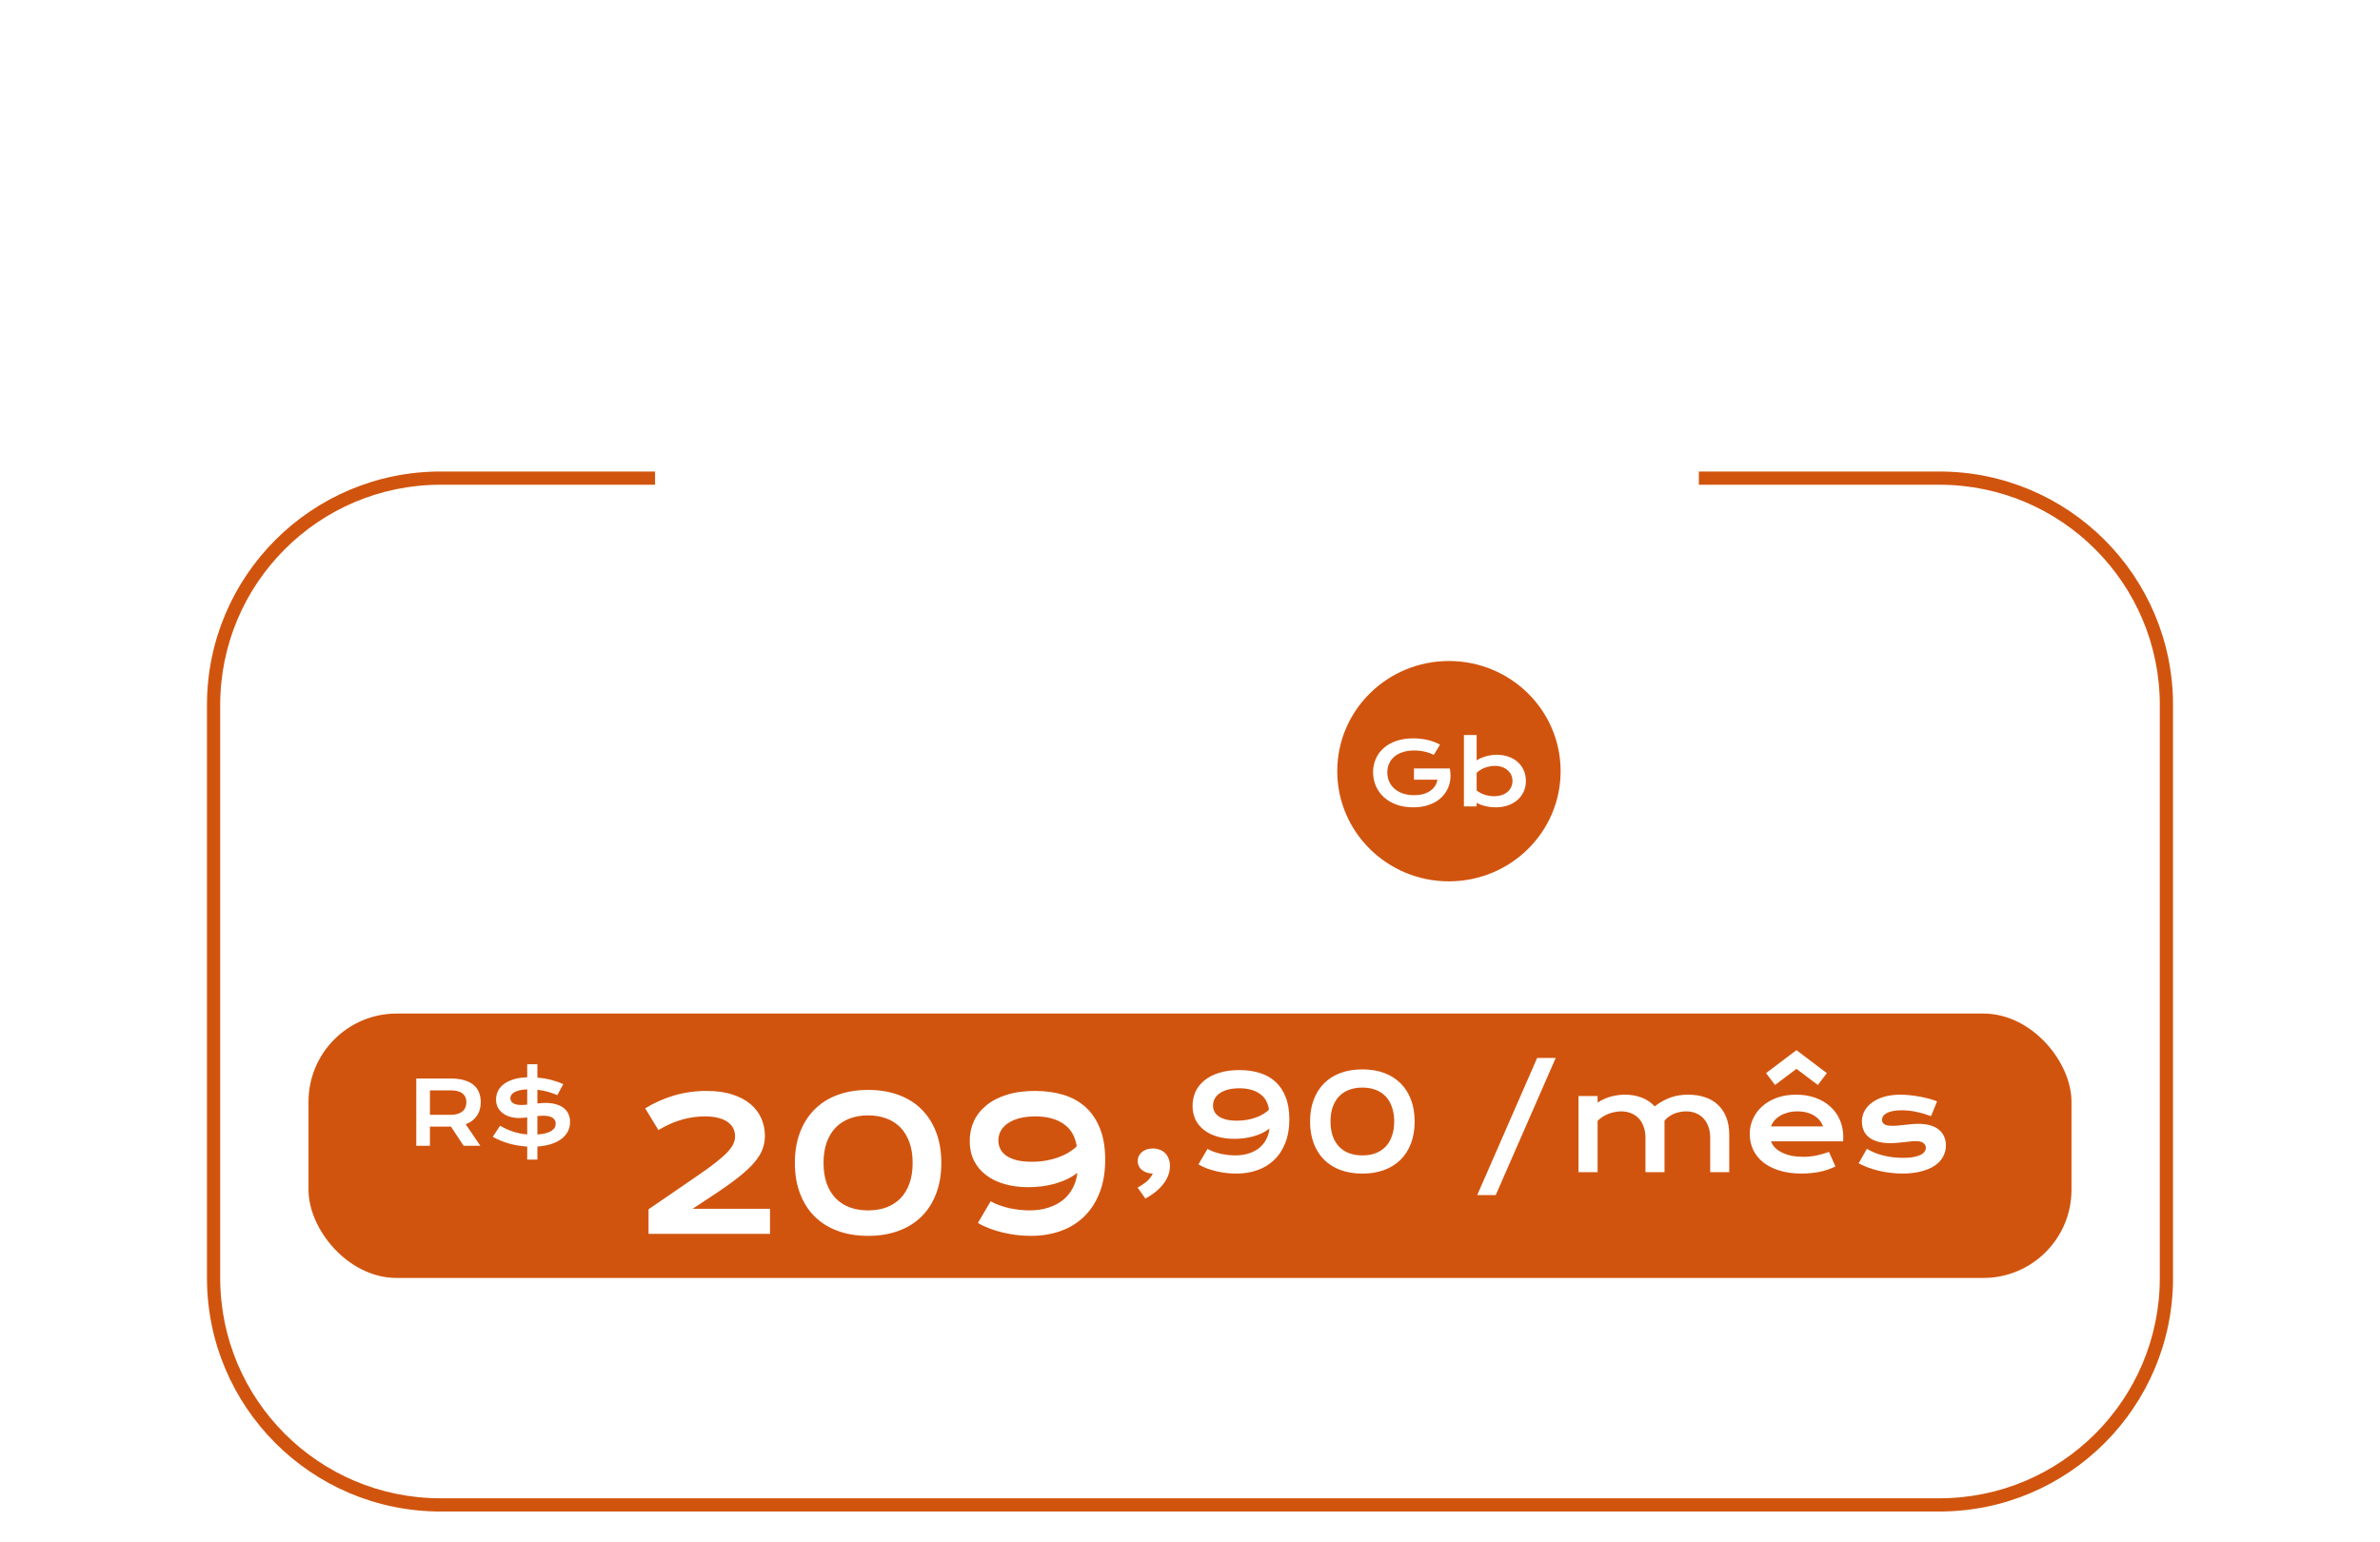 <svg width="54" height="35" viewBox="0 0 54 35" fill="none" xmlns="http://www.w3.org/2000/svg">
<rect x="7" y="23" width="40" height="6" rx="2" fill="#D1540E"/>
<g filter="url(#filter0_dd_16_92)">
<path fill-rule="evenodd" clip-rule="evenodd" d="M14.863 2.7H11.997H9.996C7.069 2.7 4.696 5.073 4.696 8V21C4.696 23.927 7.069 26.3 9.996 26.3H44.004C46.931 26.3 49.304 23.927 49.304 21V8C49.304 5.073 46.931 2.7 44.004 2.7H38.545V3H44.004C46.765 3 49.004 5.239 49.004 8V21C49.004 23.761 46.765 26 44.004 26H9.996C7.235 26 4.996 23.761 4.996 21V8C4.996 5.239 7.235 3 9.996 3H11.997H14.863V2.7Z" fill="#D1540E"/>
</g>
<path d="M24.326 17.1H26.753V10.448C26.434 10.521 26.127 10.617 25.83 10.735C25.539 10.854 25.272 10.997 25.03 11.166L23.964 9.642C24.356 9.396 24.755 9.188 25.16 9.02C25.57 8.846 25.983 8.71 26.398 8.609C26.817 8.505 27.236 8.429 27.655 8.384C28.079 8.338 28.501 8.315 28.92 8.315L28.913 8.329H28.92V17.1H31.238V19H24.326V17.1Z" fill="white"/>
<path d="M19.436 0.947H20.055L21.164 2.061L22.273 0.947H22.893V4H22.273V1.805L21.164 2.873L20.055 1.805V4H19.436V0.947ZM23.58 3.273C23.58 3.163 23.604 3.062 23.652 2.971C23.701 2.88 23.773 2.801 23.869 2.736C23.965 2.67 24.085 2.619 24.229 2.584C24.373 2.548 24.541 2.529 24.732 2.529C24.874 2.529 25.023 2.54 25.18 2.561C25.337 2.581 25.499 2.613 25.666 2.656C25.66 2.583 25.637 2.516 25.6 2.455C25.562 2.393 25.509 2.339 25.441 2.295C25.375 2.249 25.294 2.214 25.199 2.189C25.105 2.165 24.999 2.152 24.879 2.152C24.814 2.152 24.742 2.156 24.664 2.164C24.586 2.172 24.505 2.184 24.422 2.199C24.338 2.215 24.256 2.234 24.174 2.258C24.093 2.281 24.018 2.309 23.947 2.342L23.771 1.867C23.859 1.836 23.952 1.807 24.051 1.781C24.151 1.755 24.253 1.733 24.357 1.715C24.462 1.695 24.566 1.68 24.67 1.67C24.774 1.66 24.875 1.654 24.973 1.654C25.404 1.654 25.724 1.764 25.934 1.984C26.143 2.204 26.248 2.542 26.248 2.996V4H25.67V3.783C25.61 3.818 25.544 3.852 25.473 3.883C25.402 3.914 25.326 3.941 25.242 3.965C25.159 3.988 25.069 4.007 24.973 4.02C24.878 4.034 24.777 4.041 24.67 4.041C24.49 4.041 24.332 4.021 24.195 3.982C24.06 3.943 23.947 3.889 23.855 3.82C23.764 3.751 23.695 3.671 23.648 3.578C23.603 3.484 23.58 3.383 23.58 3.273ZM24.189 3.254C24.189 3.292 24.199 3.328 24.219 3.363C24.238 3.397 24.27 3.428 24.312 3.455C24.355 3.481 24.41 3.503 24.477 3.52C24.544 3.535 24.626 3.543 24.721 3.543C24.822 3.543 24.921 3.534 25.016 3.516C25.111 3.497 25.199 3.473 25.281 3.443C25.363 3.413 25.438 3.379 25.504 3.34C25.57 3.301 25.626 3.26 25.67 3.219V3.117C25.581 3.092 25.494 3.072 25.406 3.055C25.32 3.038 25.238 3.025 25.158 3.016C25.08 3.005 25.006 2.998 24.936 2.994C24.866 2.99 24.806 2.988 24.754 2.988C24.646 2.988 24.556 2.995 24.484 3.01C24.413 3.024 24.355 3.044 24.311 3.068C24.266 3.092 24.235 3.12 24.217 3.152C24.199 3.185 24.189 3.219 24.189 3.254ZM27.014 1.695H27.592V2.027C27.719 1.932 27.854 1.85 27.996 1.781C28.138 1.712 28.279 1.66 28.42 1.623L28.59 2.152C28.367 2.174 28.171 2.225 28.002 2.303C27.834 2.38 27.697 2.488 27.592 2.629V4H27.014V1.695ZM29.369 2.129H28.812V1.695H29.369V0.979H29.947V1.695H30.504V2.129H29.947V4H29.369V2.129ZM30.908 2.84C30.908 2.684 30.94 2.535 31.004 2.393C31.068 2.249 31.16 2.123 31.279 2.014C31.399 1.904 31.546 1.817 31.719 1.752C31.893 1.687 32.091 1.654 32.312 1.654C32.533 1.654 32.73 1.688 32.906 1.754C33.083 1.819 33.233 1.909 33.355 2.023C33.479 2.138 33.574 2.273 33.639 2.428C33.705 2.583 33.738 2.749 33.738 2.926C33.738 2.948 33.738 2.972 33.736 2.998C33.736 3.023 33.735 3.046 33.732 3.066H31.553C31.578 3.135 31.617 3.199 31.672 3.256C31.728 3.313 31.797 3.363 31.881 3.404C31.964 3.446 32.06 3.479 32.17 3.502C32.279 3.524 32.4 3.535 32.533 3.535C32.666 3.535 32.798 3.521 32.93 3.494C33.061 3.465 33.187 3.43 33.307 3.387L33.502 3.828C33.426 3.863 33.35 3.895 33.272 3.922C33.195 3.948 33.114 3.97 33.029 3.988C32.946 4.005 32.858 4.018 32.766 4.027C32.675 4.036 32.578 4.041 32.477 4.041C32.217 4.041 31.99 4.01 31.795 3.947C31.6 3.885 31.436 3.799 31.305 3.691C31.173 3.583 31.074 3.456 31.008 3.311C30.941 3.165 30.908 3.008 30.908 2.84ZM33.125 2.615C33.104 2.551 33.072 2.492 33.027 2.438C32.984 2.382 32.93 2.333 32.865 2.293C32.8 2.251 32.725 2.219 32.639 2.195C32.553 2.172 32.458 2.16 32.355 2.16C32.246 2.16 32.147 2.173 32.057 2.197C31.967 2.222 31.888 2.255 31.82 2.297C31.753 2.339 31.696 2.387 31.65 2.441C31.606 2.496 31.574 2.554 31.553 2.615H33.125Z" fill="white"/>
<ellipse cx="32.875" cy="17.5" rx="2.534" ry="2.5" fill="#D1540E"/>
<path d="M31.154 17.523C31.154 17.415 31.174 17.315 31.215 17.222C31.255 17.128 31.314 17.047 31.392 16.978C31.469 16.909 31.564 16.854 31.677 16.815C31.79 16.775 31.92 16.755 32.065 16.755C32.118 16.755 32.171 16.758 32.224 16.764C32.277 16.769 32.329 16.777 32.381 16.789C32.433 16.801 32.483 16.816 32.532 16.834C32.582 16.852 32.629 16.873 32.673 16.898L32.53 17.132C32.504 17.116 32.473 17.102 32.44 17.09C32.406 17.077 32.369 17.066 32.33 17.058C32.292 17.049 32.252 17.042 32.21 17.037C32.169 17.033 32.128 17.03 32.086 17.03C31.99 17.03 31.904 17.043 31.828 17.068C31.753 17.092 31.689 17.126 31.637 17.17C31.585 17.214 31.545 17.266 31.518 17.327C31.49 17.389 31.477 17.456 31.477 17.529C31.477 17.604 31.491 17.673 31.52 17.736C31.548 17.8 31.589 17.854 31.642 17.9C31.694 17.945 31.758 17.981 31.833 18.007C31.908 18.032 31.991 18.045 32.084 18.045C32.158 18.045 32.225 18.037 32.286 18.021C32.347 18.004 32.401 17.98 32.446 17.949C32.492 17.919 32.529 17.882 32.558 17.839C32.586 17.795 32.605 17.747 32.614 17.693H32.081V17.438H32.893V17.439L32.894 17.438C32.91 17.516 32.915 17.592 32.908 17.666C32.902 17.74 32.885 17.809 32.857 17.875C32.83 17.94 32.792 18 32.744 18.055C32.696 18.11 32.638 18.157 32.571 18.197C32.504 18.235 32.428 18.266 32.343 18.288C32.258 18.31 32.164 18.32 32.062 18.32C31.921 18.32 31.793 18.3 31.681 18.258C31.569 18.216 31.474 18.159 31.395 18.087C31.317 18.015 31.258 17.93 31.216 17.833C31.175 17.736 31.154 17.633 31.154 17.523ZM33.215 16.68H33.504V17.256C33.529 17.238 33.559 17.222 33.594 17.206C33.628 17.191 33.665 17.177 33.705 17.165C33.745 17.154 33.786 17.144 33.828 17.138C33.87 17.131 33.913 17.127 33.955 17.127C34.053 17.127 34.142 17.142 34.224 17.17C34.306 17.199 34.376 17.239 34.435 17.291C34.493 17.343 34.539 17.406 34.571 17.479C34.605 17.551 34.621 17.631 34.621 17.719C34.621 17.811 34.604 17.894 34.569 17.968C34.535 18.041 34.487 18.105 34.426 18.157C34.365 18.209 34.293 18.25 34.209 18.279C34.126 18.306 34.035 18.32 33.938 18.32C33.896 18.32 33.855 18.318 33.813 18.313C33.773 18.308 33.734 18.3 33.696 18.291C33.659 18.282 33.624 18.271 33.591 18.259C33.558 18.246 33.529 18.232 33.504 18.217V18.3H33.215V16.68ZM33.504 17.938C33.533 17.961 33.564 17.981 33.597 17.997C33.629 18.014 33.662 18.027 33.696 18.037C33.73 18.048 33.764 18.055 33.799 18.061C33.833 18.065 33.867 18.068 33.899 18.068C33.966 18.068 34.025 18.059 34.076 18.041C34.128 18.023 34.172 17.998 34.207 17.967C34.243 17.936 34.27 17.899 34.289 17.857C34.308 17.814 34.317 17.768 34.317 17.719C34.317 17.673 34.308 17.629 34.289 17.588C34.271 17.547 34.244 17.511 34.209 17.481C34.175 17.449 34.133 17.425 34.083 17.407C34.034 17.389 33.979 17.38 33.918 17.38C33.879 17.38 33.84 17.384 33.801 17.392C33.762 17.399 33.724 17.409 33.688 17.423C33.652 17.437 33.618 17.453 33.586 17.473C33.555 17.492 33.527 17.514 33.504 17.538V17.938Z" fill="white"/>
<path d="M9.445 24.474H10.221C10.339 24.474 10.44 24.486 10.526 24.511C10.612 24.535 10.683 24.57 10.74 24.616C10.797 24.662 10.839 24.719 10.866 24.785C10.894 24.852 10.908 24.927 10.908 25.011C10.908 25.067 10.901 25.121 10.887 25.173C10.874 25.224 10.853 25.27 10.824 25.314C10.796 25.356 10.76 25.395 10.717 25.429C10.675 25.462 10.624 25.49 10.566 25.512L10.898 26H10.519L10.232 25.566H10.223L9.755 25.565V26H9.445V24.474ZM10.229 25.298C10.288 25.298 10.339 25.291 10.383 25.277C10.427 25.264 10.464 25.244 10.493 25.22C10.523 25.195 10.545 25.165 10.559 25.13C10.574 25.094 10.582 25.054 10.582 25.011C10.582 24.925 10.552 24.86 10.494 24.814C10.435 24.767 10.347 24.743 10.229 24.743H9.755V25.298H10.229ZM11.346 25.546C11.393 25.573 11.44 25.597 11.488 25.619C11.536 25.641 11.584 25.66 11.634 25.677C11.685 25.693 11.737 25.707 11.791 25.719C11.845 25.73 11.902 25.738 11.962 25.742V25.357C11.928 25.361 11.896 25.365 11.866 25.367C11.835 25.37 11.806 25.371 11.777 25.371C11.709 25.371 11.643 25.362 11.58 25.345C11.517 25.327 11.462 25.301 11.413 25.266C11.365 25.23 11.326 25.186 11.297 25.134C11.269 25.081 11.255 25.02 11.255 24.949C11.255 24.889 11.267 24.83 11.292 24.773C11.317 24.714 11.358 24.662 11.414 24.615C11.47 24.568 11.544 24.53 11.633 24.499C11.723 24.468 11.833 24.451 11.962 24.446V24.15H12.193V24.452C12.302 24.462 12.406 24.48 12.506 24.506C12.606 24.532 12.698 24.564 12.781 24.601L12.645 24.851C12.58 24.823 12.51 24.798 12.434 24.776C12.359 24.755 12.278 24.739 12.193 24.73V25.04C12.224 25.037 12.256 25.034 12.287 25.032C12.318 25.03 12.349 25.028 12.379 25.028C12.468 25.028 12.548 25.038 12.617 25.059C12.687 25.079 12.745 25.108 12.792 25.145C12.839 25.183 12.874 25.228 12.898 25.281C12.922 25.334 12.934 25.393 12.934 25.459C12.934 25.54 12.917 25.614 12.882 25.68C12.847 25.745 12.797 25.801 12.733 25.849C12.669 25.896 12.591 25.934 12.5 25.963C12.409 25.991 12.306 26.01 12.193 26.018V26.314H11.962V26.019C11.811 26.009 11.669 25.985 11.536 25.946C11.404 25.907 11.286 25.857 11.181 25.797L11.346 25.546ZM11.579 24.92C11.579 24.965 11.599 25.003 11.64 25.032C11.681 25.061 11.744 25.075 11.828 25.075C11.847 25.075 11.867 25.075 11.89 25.073C11.913 25.071 11.937 25.069 11.962 25.066V24.721C11.888 24.723 11.826 24.731 11.777 24.744C11.728 24.757 11.689 24.773 11.66 24.792C11.631 24.811 11.61 24.832 11.597 24.855C11.585 24.877 11.579 24.898 11.579 24.92ZM12.193 25.744C12.267 25.74 12.331 25.73 12.383 25.716C12.436 25.701 12.479 25.684 12.512 25.662C12.546 25.64 12.571 25.615 12.586 25.587C12.601 25.559 12.609 25.529 12.609 25.498C12.609 25.443 12.586 25.399 12.54 25.367C12.493 25.335 12.422 25.318 12.326 25.318C12.305 25.318 12.283 25.319 12.26 25.321C12.238 25.323 12.216 25.325 12.193 25.327V25.744Z" fill="white"/>
<path d="M14.715 27.442L15.845 26.667C16.015 26.551 16.153 26.45 16.261 26.363C16.369 26.277 16.454 26.201 16.516 26.134C16.577 26.065 16.62 26.004 16.643 25.949C16.666 25.895 16.678 25.84 16.678 25.785C16.678 25.722 16.665 25.663 16.639 25.609C16.613 25.554 16.572 25.506 16.516 25.465C16.461 25.424 16.39 25.392 16.302 25.369C16.216 25.346 16.113 25.334 15.993 25.334C15.818 25.334 15.643 25.359 15.47 25.408C15.296 25.457 15.119 25.536 14.939 25.644L14.639 25.151C14.84 25.027 15.058 24.93 15.291 24.86C15.527 24.791 15.773 24.756 16.032 24.756C16.257 24.756 16.453 24.783 16.618 24.838C16.785 24.891 16.922 24.964 17.03 25.057C17.14 25.15 17.221 25.258 17.274 25.381C17.328 25.504 17.355 25.635 17.355 25.773C17.355 25.88 17.337 25.981 17.301 26.078C17.266 26.175 17.203 26.276 17.114 26.38C17.026 26.484 16.905 26.596 16.754 26.716C16.603 26.835 16.413 26.971 16.183 27.122L15.716 27.43H17.471V28H14.715V27.442ZM18.035 26.39C18.035 26.132 18.074 25.9 18.152 25.695C18.23 25.49 18.341 25.316 18.484 25.174C18.628 25.03 18.802 24.921 19.007 24.846C19.212 24.771 19.442 24.733 19.697 24.733C19.951 24.733 20.18 24.771 20.386 24.846C20.591 24.921 20.765 25.03 20.909 25.174C21.052 25.316 21.163 25.49 21.241 25.695C21.319 25.9 21.358 26.132 21.358 26.39C21.358 26.648 21.319 26.88 21.241 27.085C21.163 27.29 21.052 27.464 20.909 27.606C20.765 27.748 20.591 27.857 20.386 27.932C20.18 28.008 19.951 28.045 19.697 28.045C19.442 28.045 19.212 28.008 19.007 27.932C18.802 27.857 18.628 27.748 18.484 27.606C18.341 27.464 18.23 27.29 18.152 27.085C18.074 26.88 18.035 26.648 18.035 26.39ZM18.685 26.388C18.685 26.563 18.709 26.718 18.755 26.852C18.803 26.985 18.871 27.098 18.958 27.19C19.046 27.28 19.152 27.349 19.276 27.397C19.401 27.444 19.541 27.467 19.697 27.467C19.852 27.467 19.992 27.444 20.117 27.397C20.241 27.349 20.347 27.28 20.435 27.19C20.522 27.098 20.589 26.985 20.636 26.852C20.684 26.718 20.707 26.563 20.707 26.388C20.707 26.215 20.684 26.061 20.636 25.929C20.589 25.795 20.522 25.682 20.435 25.59C20.347 25.499 20.241 25.43 20.117 25.383C19.992 25.335 19.852 25.311 19.697 25.311C19.541 25.311 19.401 25.335 19.276 25.383C19.152 25.43 19.046 25.499 18.958 25.59C18.871 25.682 18.803 25.795 18.755 25.929C18.709 26.061 18.685 26.215 18.685 26.388ZM22.477 27.26C22.536 27.294 22.602 27.324 22.674 27.35C22.747 27.376 22.821 27.398 22.898 27.416C22.976 27.432 23.054 27.445 23.131 27.454C23.211 27.463 23.286 27.467 23.357 27.467C23.516 27.467 23.659 27.446 23.786 27.405C23.914 27.364 24.025 27.306 24.118 27.231C24.211 27.156 24.285 27.066 24.339 26.962C24.395 26.857 24.43 26.741 24.444 26.614C24.373 26.67 24.294 26.718 24.208 26.759C24.122 26.8 24.03 26.834 23.933 26.862C23.838 26.888 23.738 26.908 23.636 26.921C23.535 26.934 23.433 26.94 23.33 26.94C23.131 26.94 22.949 26.916 22.785 26.868C22.622 26.82 22.483 26.751 22.367 26.661C22.25 26.571 22.16 26.461 22.096 26.333C22.033 26.203 22.002 26.056 22.002 25.892C22.002 25.73 22.033 25.581 22.096 25.443C22.16 25.305 22.255 25.185 22.379 25.084C22.503 24.981 22.658 24.901 22.842 24.844C23.027 24.785 23.241 24.756 23.484 24.756C23.721 24.756 23.937 24.786 24.132 24.846C24.328 24.906 24.495 25 24.635 25.127C24.774 25.254 24.882 25.416 24.959 25.613C25.037 25.808 25.076 26.042 25.076 26.314C25.076 26.605 25.032 26.86 24.944 27.077C24.858 27.293 24.739 27.473 24.588 27.616C24.437 27.76 24.259 27.867 24.054 27.939C23.849 28.01 23.628 28.045 23.39 28.045C23.29 28.045 23.186 28.039 23.078 28.027C22.971 28.014 22.866 27.996 22.76 27.971C22.655 27.947 22.553 27.916 22.455 27.879C22.358 27.842 22.269 27.8 22.188 27.752L22.477 27.26ZM22.652 25.881C22.652 25.948 22.666 26.011 22.695 26.07C22.723 26.129 22.768 26.18 22.828 26.224C22.89 26.266 22.968 26.301 23.064 26.327C23.16 26.351 23.275 26.363 23.41 26.363C23.524 26.363 23.631 26.355 23.732 26.337C23.834 26.319 23.927 26.294 24.013 26.263C24.099 26.232 24.177 26.195 24.247 26.152C24.318 26.11 24.379 26.063 24.43 26.013C24.397 25.789 24.298 25.62 24.134 25.506C23.97 25.391 23.755 25.334 23.488 25.334C23.354 25.334 23.235 25.348 23.131 25.375C23.028 25.402 22.94 25.441 22.869 25.49C22.798 25.538 22.744 25.595 22.707 25.662C22.67 25.729 22.652 25.802 22.652 25.881Z" fill="white"/>
<path d="M25.813 26.345C25.813 26.306 25.821 26.269 25.838 26.235C25.854 26.201 25.877 26.171 25.907 26.146C25.937 26.119 25.973 26.099 26.015 26.084C26.058 26.07 26.106 26.062 26.159 26.062C26.215 26.062 26.267 26.072 26.314 26.09C26.362 26.108 26.403 26.134 26.437 26.168C26.471 26.202 26.497 26.244 26.516 26.294C26.536 26.343 26.545 26.398 26.545 26.459C26.545 26.598 26.497 26.731 26.402 26.858C26.307 26.986 26.169 27.099 25.987 27.198L25.811 26.949C25.859 26.923 25.901 26.898 25.937 26.872C25.974 26.848 26.005 26.823 26.033 26.798C26.06 26.772 26.083 26.746 26.103 26.719C26.123 26.691 26.142 26.662 26.157 26.631C26.105 26.631 26.058 26.623 26.015 26.607C25.973 26.593 25.937 26.573 25.907 26.547C25.876 26.522 25.853 26.492 25.836 26.458C25.821 26.423 25.813 26.385 25.813 26.345ZM27.398 26.071C27.44 26.096 27.487 26.117 27.538 26.136C27.59 26.154 27.643 26.17 27.698 26.183C27.754 26.194 27.809 26.203 27.865 26.21C27.922 26.216 27.976 26.219 28.026 26.219C28.14 26.219 28.242 26.204 28.332 26.175C28.424 26.146 28.503 26.104 28.57 26.051C28.636 25.997 28.689 25.933 28.728 25.859C28.768 25.784 28.793 25.701 28.803 25.61C28.752 25.65 28.696 25.684 28.634 25.714C28.573 25.743 28.507 25.767 28.438 25.787C28.37 25.806 28.299 25.82 28.226 25.829C28.153 25.838 28.081 25.843 28.007 25.843C27.865 25.843 27.735 25.826 27.618 25.791C27.501 25.757 27.402 25.708 27.319 25.643C27.236 25.579 27.171 25.501 27.125 25.409C27.081 25.316 27.058 25.211 27.058 25.094C27.058 24.979 27.081 24.872 27.125 24.773C27.171 24.675 27.239 24.589 27.328 24.517C27.416 24.444 27.527 24.387 27.659 24.346C27.791 24.304 27.943 24.283 28.117 24.283C28.286 24.283 28.44 24.304 28.58 24.347C28.72 24.39 28.839 24.457 28.939 24.548C29.038 24.639 29.116 24.754 29.17 24.895C29.226 25.035 29.254 25.202 29.254 25.396C29.254 25.604 29.223 25.785 29.16 25.941C29.099 26.095 29.014 26.224 28.905 26.326C28.798 26.429 28.671 26.505 28.524 26.556C28.378 26.607 28.22 26.632 28.05 26.632C27.978 26.632 27.904 26.628 27.827 26.619C27.751 26.61 27.675 26.597 27.6 26.579C27.525 26.562 27.452 26.54 27.382 26.514C27.312 26.487 27.249 26.457 27.191 26.423L27.398 26.071ZM27.522 25.087C27.522 25.135 27.533 25.18 27.553 25.222C27.574 25.264 27.605 25.3 27.648 25.331C27.692 25.362 27.748 25.386 27.817 25.405C27.885 25.422 27.968 25.431 28.064 25.431C28.145 25.431 28.222 25.425 28.294 25.412C28.367 25.399 28.433 25.382 28.495 25.359C28.557 25.337 28.612 25.31 28.662 25.28C28.713 25.25 28.756 25.217 28.792 25.181C28.769 25.02 28.699 24.9 28.581 24.819C28.464 24.737 28.311 24.696 28.12 24.696C28.024 24.696 27.939 24.706 27.865 24.725C27.791 24.744 27.728 24.772 27.678 24.807C27.627 24.841 27.588 24.882 27.562 24.93C27.536 24.978 27.522 25.03 27.522 25.087ZM29.724 25.45C29.724 25.265 29.752 25.1 29.808 24.953C29.863 24.807 29.942 24.683 30.045 24.581C30.147 24.479 30.272 24.401 30.418 24.347C30.565 24.293 30.729 24.267 30.911 24.267C31.092 24.267 31.256 24.293 31.403 24.347C31.549 24.401 31.674 24.479 31.776 24.581C31.879 24.683 31.958 24.807 32.014 24.953C32.069 25.1 32.097 25.265 32.097 25.45C32.097 25.635 32.069 25.8 32.014 25.947C31.958 26.093 31.879 26.217 31.776 26.319C31.674 26.42 31.549 26.498 31.403 26.552C31.256 26.605 31.092 26.632 30.911 26.632C30.729 26.632 30.565 26.605 30.418 26.552C30.272 26.498 30.147 26.42 30.045 26.319C29.942 26.217 29.863 26.093 29.808 25.947C29.752 25.8 29.724 25.635 29.724 25.45ZM30.188 25.449C30.188 25.574 30.205 25.684 30.238 25.78C30.272 25.875 30.321 25.956 30.383 26.021C30.446 26.086 30.521 26.135 30.61 26.169C30.699 26.203 30.799 26.219 30.911 26.219C31.022 26.219 31.122 26.203 31.211 26.169C31.3 26.135 31.375 26.086 31.438 26.021C31.5 25.956 31.548 25.875 31.581 25.78C31.616 25.684 31.633 25.574 31.633 25.449C31.633 25.325 31.616 25.215 31.581 25.12C31.548 25.025 31.5 24.944 31.438 24.879C31.375 24.813 31.3 24.764 31.211 24.731C31.122 24.697 31.022 24.68 30.911 24.68C30.799 24.68 30.699 24.697 30.61 24.731C30.521 24.764 30.446 24.813 30.383 24.879C30.321 24.944 30.272 25.025 30.238 25.12C30.205 25.215 30.188 25.325 30.188 25.449ZM34.877 24.007H35.298L33.937 27.119H33.517L34.877 24.007ZM35.815 24.872H36.248V25.018C36.357 24.952 36.462 24.906 36.565 24.88C36.668 24.854 36.77 24.841 36.868 24.841C37.006 24.841 37.132 24.863 37.248 24.907C37.363 24.951 37.461 25.017 37.543 25.106C37.607 25.057 37.669 25.016 37.731 24.983C37.792 24.949 37.854 24.921 37.916 24.901C37.977 24.879 38.039 24.864 38.103 24.855C38.166 24.846 38.232 24.841 38.299 24.841C38.441 24.841 38.569 24.86 38.684 24.899C38.8 24.937 38.898 24.994 38.979 25.071C39.061 25.147 39.124 25.242 39.168 25.356C39.213 25.47 39.235 25.601 39.235 25.75V26.6H38.803V25.821C38.803 25.726 38.789 25.642 38.762 25.567C38.736 25.492 38.698 25.429 38.649 25.378C38.602 25.327 38.544 25.288 38.477 25.261C38.41 25.234 38.337 25.22 38.257 25.22C38.213 25.22 38.168 25.224 38.122 25.233C38.076 25.241 38.031 25.254 37.987 25.271C37.944 25.289 37.904 25.311 37.866 25.339C37.828 25.365 37.794 25.396 37.766 25.433V26.6H37.334V25.821C37.334 25.726 37.32 25.642 37.293 25.567C37.267 25.492 37.229 25.429 37.18 25.378C37.132 25.327 37.074 25.288 37.006 25.261C36.938 25.234 36.864 25.22 36.783 25.22C36.733 25.22 36.683 25.226 36.632 25.236C36.582 25.246 36.534 25.26 36.487 25.279C36.441 25.297 36.398 25.32 36.357 25.346C36.317 25.372 36.281 25.402 36.248 25.435V26.6H35.815V24.872ZM39.7 25.73C39.7 25.613 39.724 25.501 39.771 25.394C39.819 25.287 39.888 25.192 39.978 25.11C40.068 25.028 40.178 24.963 40.307 24.914C40.438 24.865 40.587 24.841 40.753 24.841C40.918 24.841 41.066 24.866 41.198 24.915C41.331 24.964 41.443 25.032 41.535 25.118C41.628 25.203 41.699 25.305 41.748 25.421C41.797 25.537 41.822 25.662 41.822 25.794C41.822 25.811 41.822 25.829 41.821 25.849C41.821 25.867 41.82 25.884 41.818 25.9H40.183C40.202 25.952 40.231 25.999 40.272 26.042C40.314 26.085 40.367 26.122 40.429 26.153C40.492 26.184 40.564 26.209 40.646 26.227C40.728 26.243 40.819 26.251 40.918 26.251C41.018 26.251 41.117 26.241 41.216 26.221C41.314 26.199 41.409 26.172 41.498 26.14L41.645 26.471C41.588 26.497 41.531 26.521 41.472 26.541C41.414 26.561 41.354 26.578 41.291 26.591C41.228 26.604 41.162 26.614 41.093 26.62C41.024 26.627 40.952 26.631 40.876 26.631C40.682 26.631 40.511 26.607 40.365 26.56C40.218 26.514 40.096 26.45 39.997 26.369C39.898 26.288 39.824 26.192 39.774 26.083C39.724 25.974 39.7 25.856 39.7 25.73ZM41.362 25.561C41.347 25.514 41.322 25.469 41.289 25.428C41.257 25.386 41.216 25.35 41.167 25.32C41.119 25.288 41.062 25.264 40.998 25.247C40.933 25.229 40.862 25.22 40.785 25.22C40.703 25.22 40.628 25.229 40.561 25.248C40.494 25.267 40.434 25.291 40.384 25.323C40.333 25.354 40.291 25.39 40.256 25.431C40.223 25.472 40.199 25.515 40.183 25.561H41.362ZM40.07 24.352L40.76 23.831L41.45 24.352L41.245 24.621L40.76 24.255L40.275 24.621L40.07 24.352ZM42.358 26.07C42.475 26.14 42.604 26.192 42.745 26.225C42.886 26.258 43.03 26.275 43.177 26.275C43.277 26.275 43.36 26.268 43.426 26.254C43.493 26.241 43.546 26.223 43.586 26.202C43.626 26.18 43.654 26.156 43.671 26.128C43.687 26.101 43.696 26.073 43.696 26.045C43.696 26.004 43.678 25.969 43.642 25.939C43.606 25.91 43.548 25.895 43.466 25.895C43.428 25.895 43.387 25.898 43.343 25.903C43.299 25.908 43.252 25.913 43.203 25.919C43.156 25.924 43.105 25.929 43.053 25.933C43.001 25.938 42.948 25.941 42.895 25.941C42.777 25.941 42.677 25.928 42.594 25.903C42.512 25.877 42.445 25.843 42.394 25.799C42.342 25.755 42.304 25.703 42.281 25.643C42.257 25.583 42.245 25.518 42.245 25.449C42.245 25.361 42.266 25.28 42.307 25.206C42.348 25.131 42.407 25.067 42.483 25.014C42.559 24.959 42.651 24.916 42.758 24.886C42.867 24.856 42.987 24.841 43.12 24.841C43.189 24.841 43.262 24.845 43.337 24.854C43.413 24.862 43.488 24.872 43.561 24.886C43.634 24.9 43.705 24.916 43.772 24.934C43.839 24.952 43.899 24.971 43.951 24.992L43.814 25.328C43.704 25.288 43.594 25.255 43.483 25.232C43.374 25.207 43.261 25.195 43.145 25.195C43.064 25.195 42.995 25.202 42.938 25.214C42.883 25.226 42.837 25.242 42.802 25.263C42.767 25.282 42.741 25.305 42.724 25.331C42.709 25.357 42.701 25.384 42.701 25.412C42.701 25.433 42.705 25.451 42.713 25.468C42.722 25.484 42.735 25.499 42.754 25.512C42.773 25.523 42.798 25.533 42.828 25.54C42.86 25.545 42.898 25.548 42.943 25.548C42.984 25.548 43.027 25.546 43.073 25.541C43.119 25.536 43.167 25.531 43.217 25.526C43.267 25.52 43.318 25.515 43.37 25.51C43.424 25.505 43.479 25.503 43.535 25.503C43.638 25.503 43.728 25.515 43.806 25.54C43.884 25.564 43.948 25.598 43.999 25.642C44.05 25.686 44.088 25.738 44.113 25.797C44.139 25.857 44.151 25.922 44.151 25.992C44.151 26.083 44.13 26.167 44.088 26.245C44.046 26.324 43.984 26.392 43.901 26.449C43.818 26.506 43.714 26.55 43.59 26.582C43.467 26.615 43.325 26.631 43.163 26.631C43.063 26.631 42.967 26.624 42.874 26.612C42.781 26.6 42.693 26.584 42.609 26.563C42.525 26.542 42.446 26.517 42.371 26.489C42.298 26.46 42.231 26.43 42.171 26.398L42.358 26.07Z" fill="white"/>
<defs>
<filter id="filter0_dd_16_92" x="0.696" y="2.7" width="52.608" height="31.6" filterUnits="userSpaceOnUse" color-interpolation-filters="sRGB">
<feFlood flood-opacity="0" result="BackgroundImageFix"/>
<feColorMatrix in="SourceAlpha" type="matrix" values="0 0 0 0 0 0 0 0 0 0 0 0 0 0 0 0 0 0 127 0" result="hardAlpha"/>
<feOffset dy="4"/>
<feGaussianBlur stdDeviation="2"/>
<feComposite in2="hardAlpha" operator="out"/>
<feColorMatrix type="matrix" values="0 0 0 0 0 0 0 0 0 0 0 0 0 0 0 0 0 0 0.25 0"/>
<feBlend mode="normal" in2="BackgroundImageFix" result="effect1_dropShadow_16_92"/>
<feColorMatrix in="SourceAlpha" type="matrix" values="0 0 0 0 0 0 0 0 0 0 0 0 0 0 0 0 0 0 127 0" result="hardAlpha"/>
<feOffset dy="4"/>
<feGaussianBlur stdDeviation="2"/>
<feComposite in2="hardAlpha" operator="out"/>
<feColorMatrix type="matrix" values="0 0 0 0 0 0 0 0 0 0 0 0 0 0 0 0 0 0 0.25 0"/>
<feBlend mode="normal" in2="effect1_dropShadow_16_92" result="effect2_dropShadow_16_92"/>
<feBlend mode="normal" in="SourceGraphic" in2="effect2_dropShadow_16_92" result="shape"/>
</filter>
</defs>
</svg>
